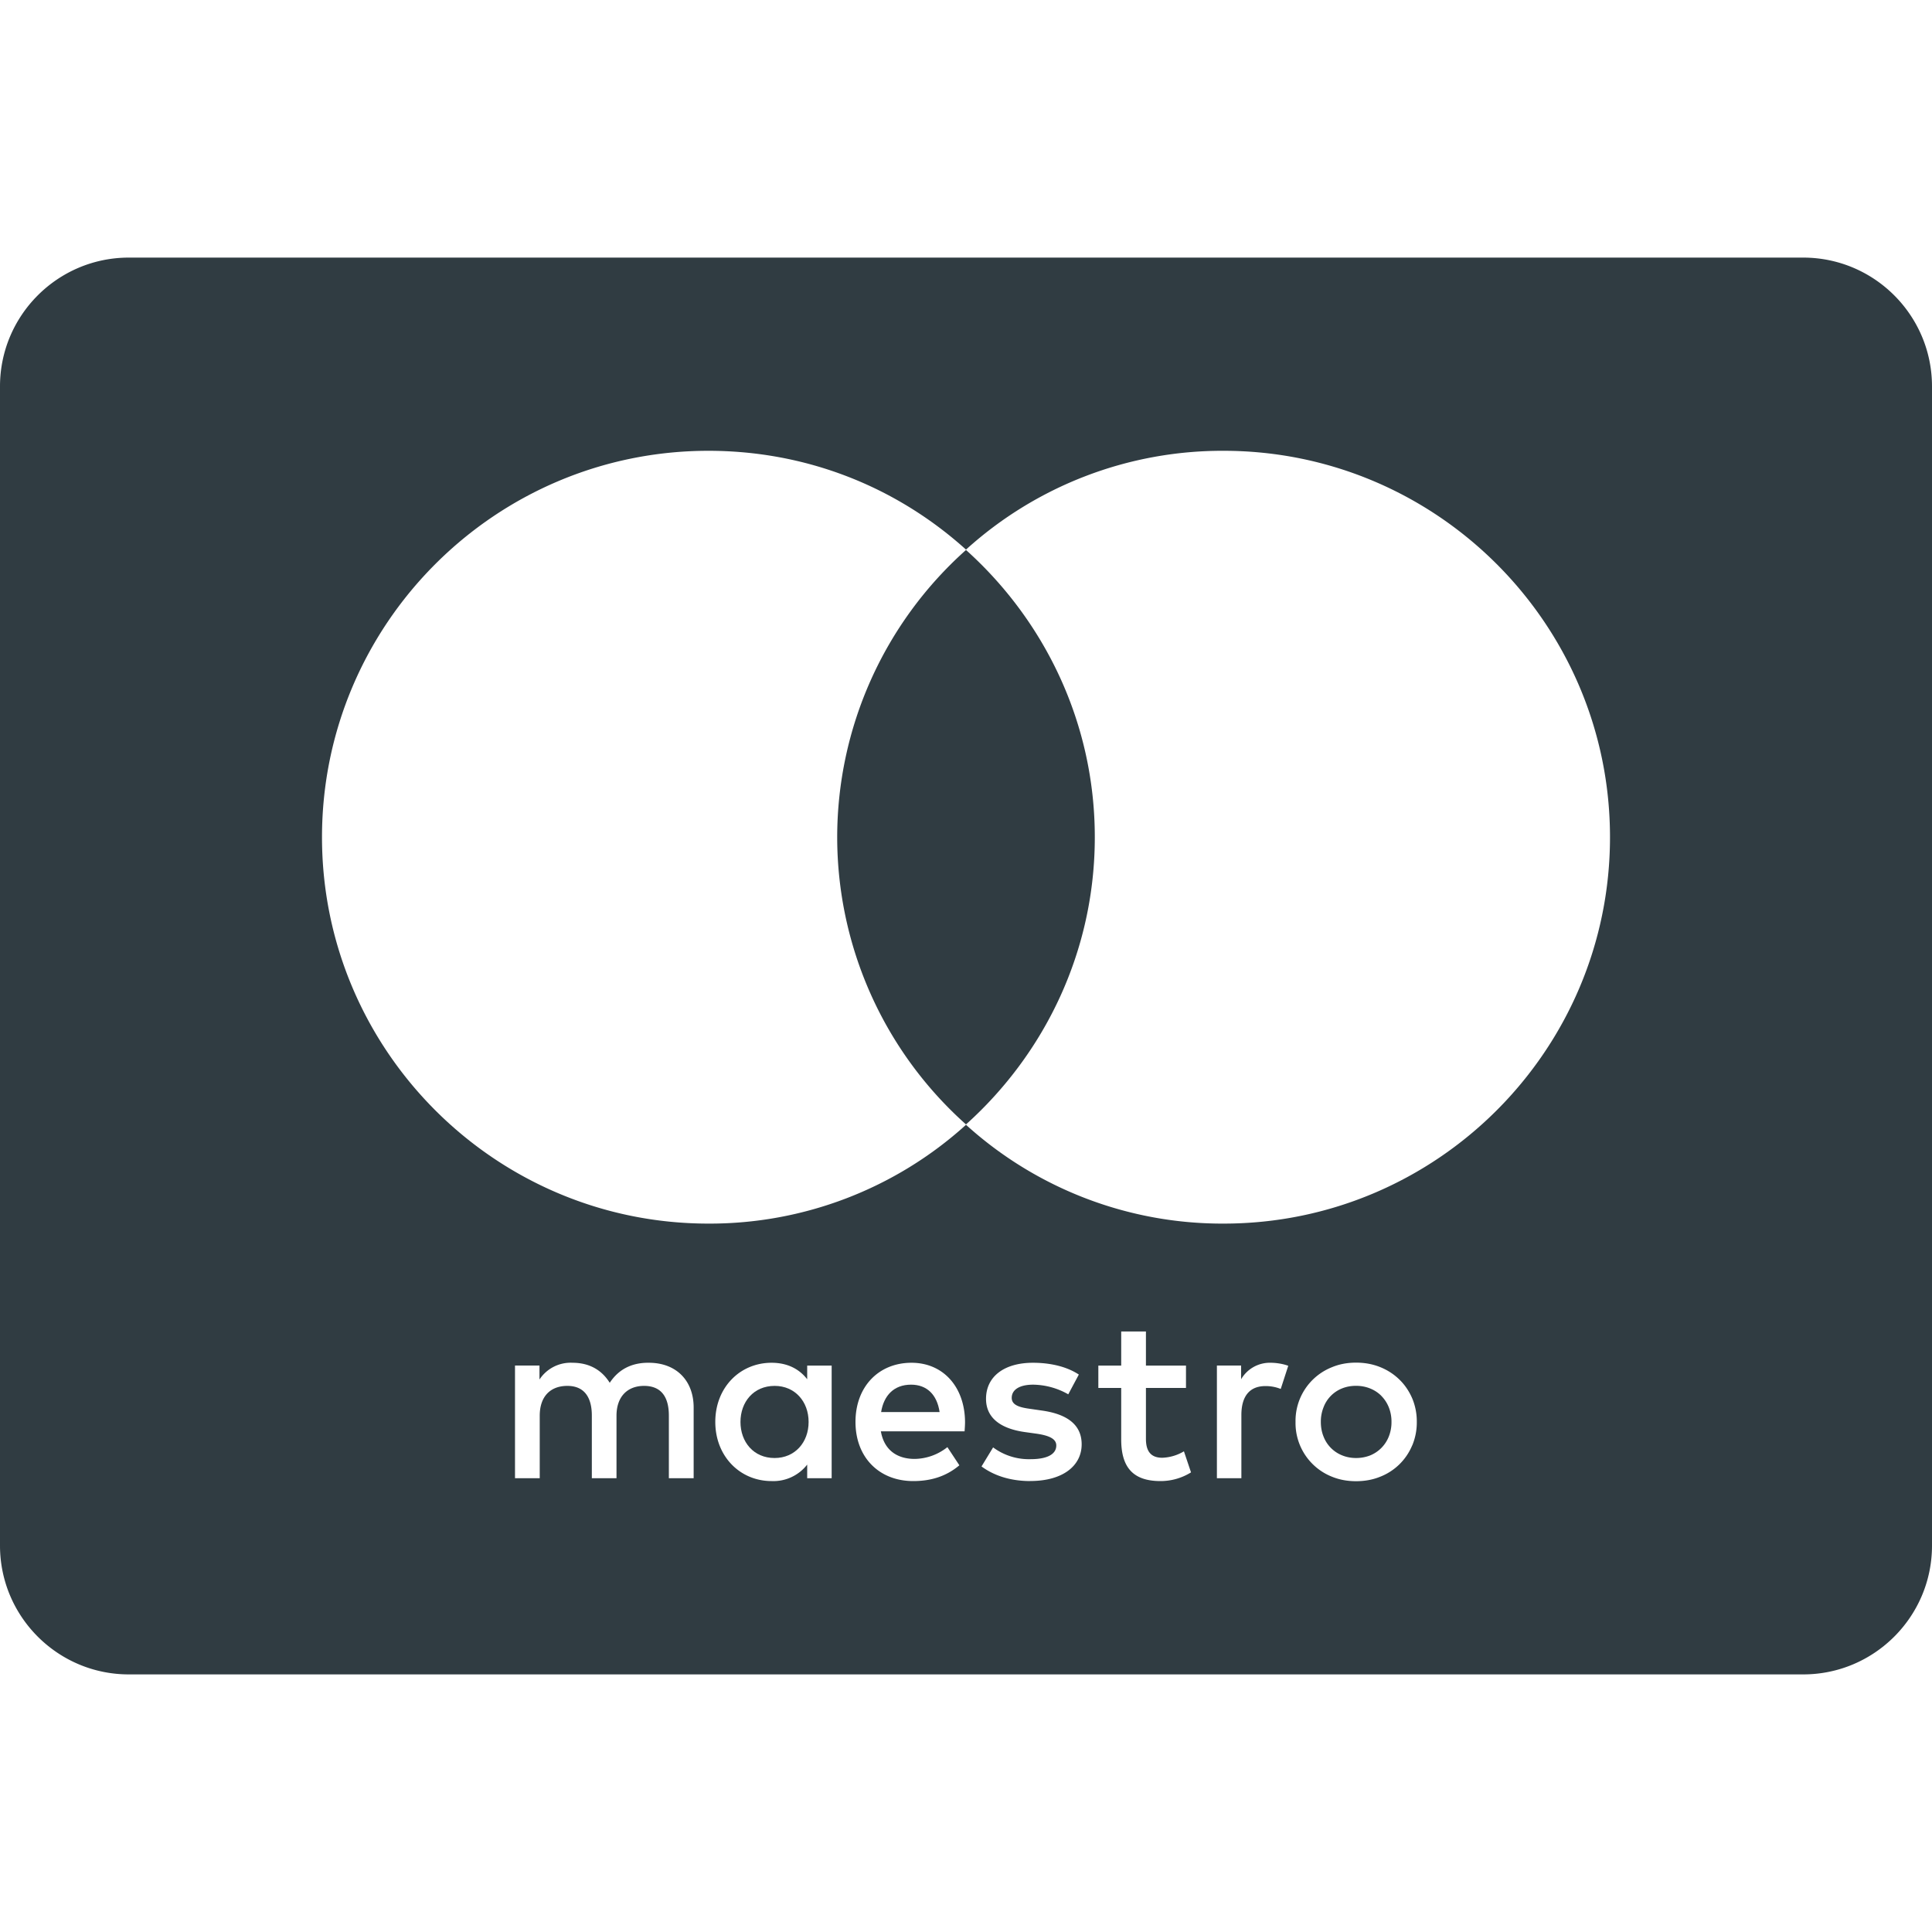 <?xml version="1.0" encoding="UTF-8"?><svg xmlns="http://www.w3.org/2000/svg" xmlns:xlink="http://www.w3.org/1999/xlink" version="1.1" id="Layer_1" x="0px" y="0px" viewBox="0 0 30 30" xml:space="preserve"><g fill="#303C42"><path d="M13 13a5.98 5.98 0 0 0 2 4.46c1.224-1.1 2-2.689 2-4.46s-.776-3.36-2-4.46A5.98 5.98 0 0 0 13 13z"/><path d="M21.45 21.675c-.05-.05-.108-.088-.175-.115s-.14-.041-.218-.041c-.077 0-.15.013-.217.04a.508.508 0 0 0-.288.293.597.597 0 0 0-.042.227c0 .083.014.159.042.228a.513.513 0 0 0 .289.292c.066.027.139.041.216.041.078 0 .15-.014.218-.04a.524.524 0 0 0 .29-.293.599.599 0 0 0 .042-.228.599.599 0 0 0-.042-.227.531.531 0 0 0-.116-.177z"/><path d="M28 4H2C.897 4 0 4.897 0 6v18c0 1.103.897 2 2 2h26c1.103 0 2-.897 2-2V6c0-1.103-.897-2-2-2zM10.77 22.954h-.384v-.973c0-.297-.125-.461-.385-.461-.252 0-.428.16-.428.464v.97H9.19v-.973c0-.297-.128-.461-.38-.461-.26 0-.429.16-.429.464v.97h-.384v-1.75h.38v.217a.579.579 0 0 1 .513-.26c.267 0 .457.117.578.311.161-.245.392-.315.615-.311.424.004.688.282.688.695v1.098zm2.144-.875v.875h-.38v-.212a.664.664 0 0 1-.553.256c-.49 0-.874-.384-.874-.919s.384-.918.874-.918c.249 0 .432.099.553.256v-.212h.38v.874zm2.064.147h-1.3c.056.315.279.428.524.428a.833.833 0 0 0 .509-.183l.186.282c-.212.179-.454.245-.717.245-.523 0-.896-.362-.896-.919 0-.545.358-.918.87-.918.49 0 .827.373.831.918 0 .052-.004.1-.007.147zm1.02.772c-.285 0-.548-.073-.757-.227l.18-.296a.932.932 0 0 0 .581.183c.26 0 .4-.077.4-.213 0-.098-.1-.153-.308-.183l-.18-.025c-.391-.055-.603-.23-.603-.516 0-.348.285-.56.728-.56.278 0 .53.062.713.183l-.164.307a1.128 1.128 0 0 0-.545-.15c-.21 0-.333.077-.333.205 0 .117.131.15.296.172l.18.026c.38.055.61.216.61.523 0 .333-.292.57-.797.57zm2.02 0c-.45 0-.608-.242-.608-.648v-.798h-.355v-.347h.355v-.53h.384v.53h.622v.347h-.622v.79c0 .176.063.294.253.294a.702.702 0 0 0 .337-.1l.11.327a.894.894 0 0 1-.476.135zm1.87-1.43a.62.62 0 0 0-.239-.045c-.248 0-.373.161-.373.45v.981h-.38v-1.75h.376v.213a.516.516 0 0 1 .462-.256c.076 0 .186.015.27.047l-.117.36zm2.04.877a.886.886 0 0 1-.495.485c-.115.047-.24.07-.376.07s-.26-.023-.375-.07a.896.896 0 0 1-.565-.85.896.896 0 0 1 .565-.85c.115-.048.24-.071.375-.071s.26.023.376.07.214.112.298.194c.084.082.15.18.198.291a.926.926 0 0 1 .071.365.925.925 0 0 1-.071.366zM19 19a5.927 5.927 0 0 1-4-1.534A5.927 5.927 0 0 1 11 19c-3.309 0-6-2.691-6-6s2.691-6 6-6c1.496 0 2.898.541 4 1.534A5.927 5.927 0 0 1 19 7c3.309 0 6 2.691 6 6s-2.691 6-6 6z"/><path d="M12.029 21.52c-.33 0-.531.252-.531.56s.201.56.53.56c.315 0 .528-.242.528-.56s-.213-.56-.527-.56z"/><path d="M14.147 21.501c-.27 0-.424.172-.465.425h.908c-.04-.271-.198-.425-.443-.425z"/></g></svg>